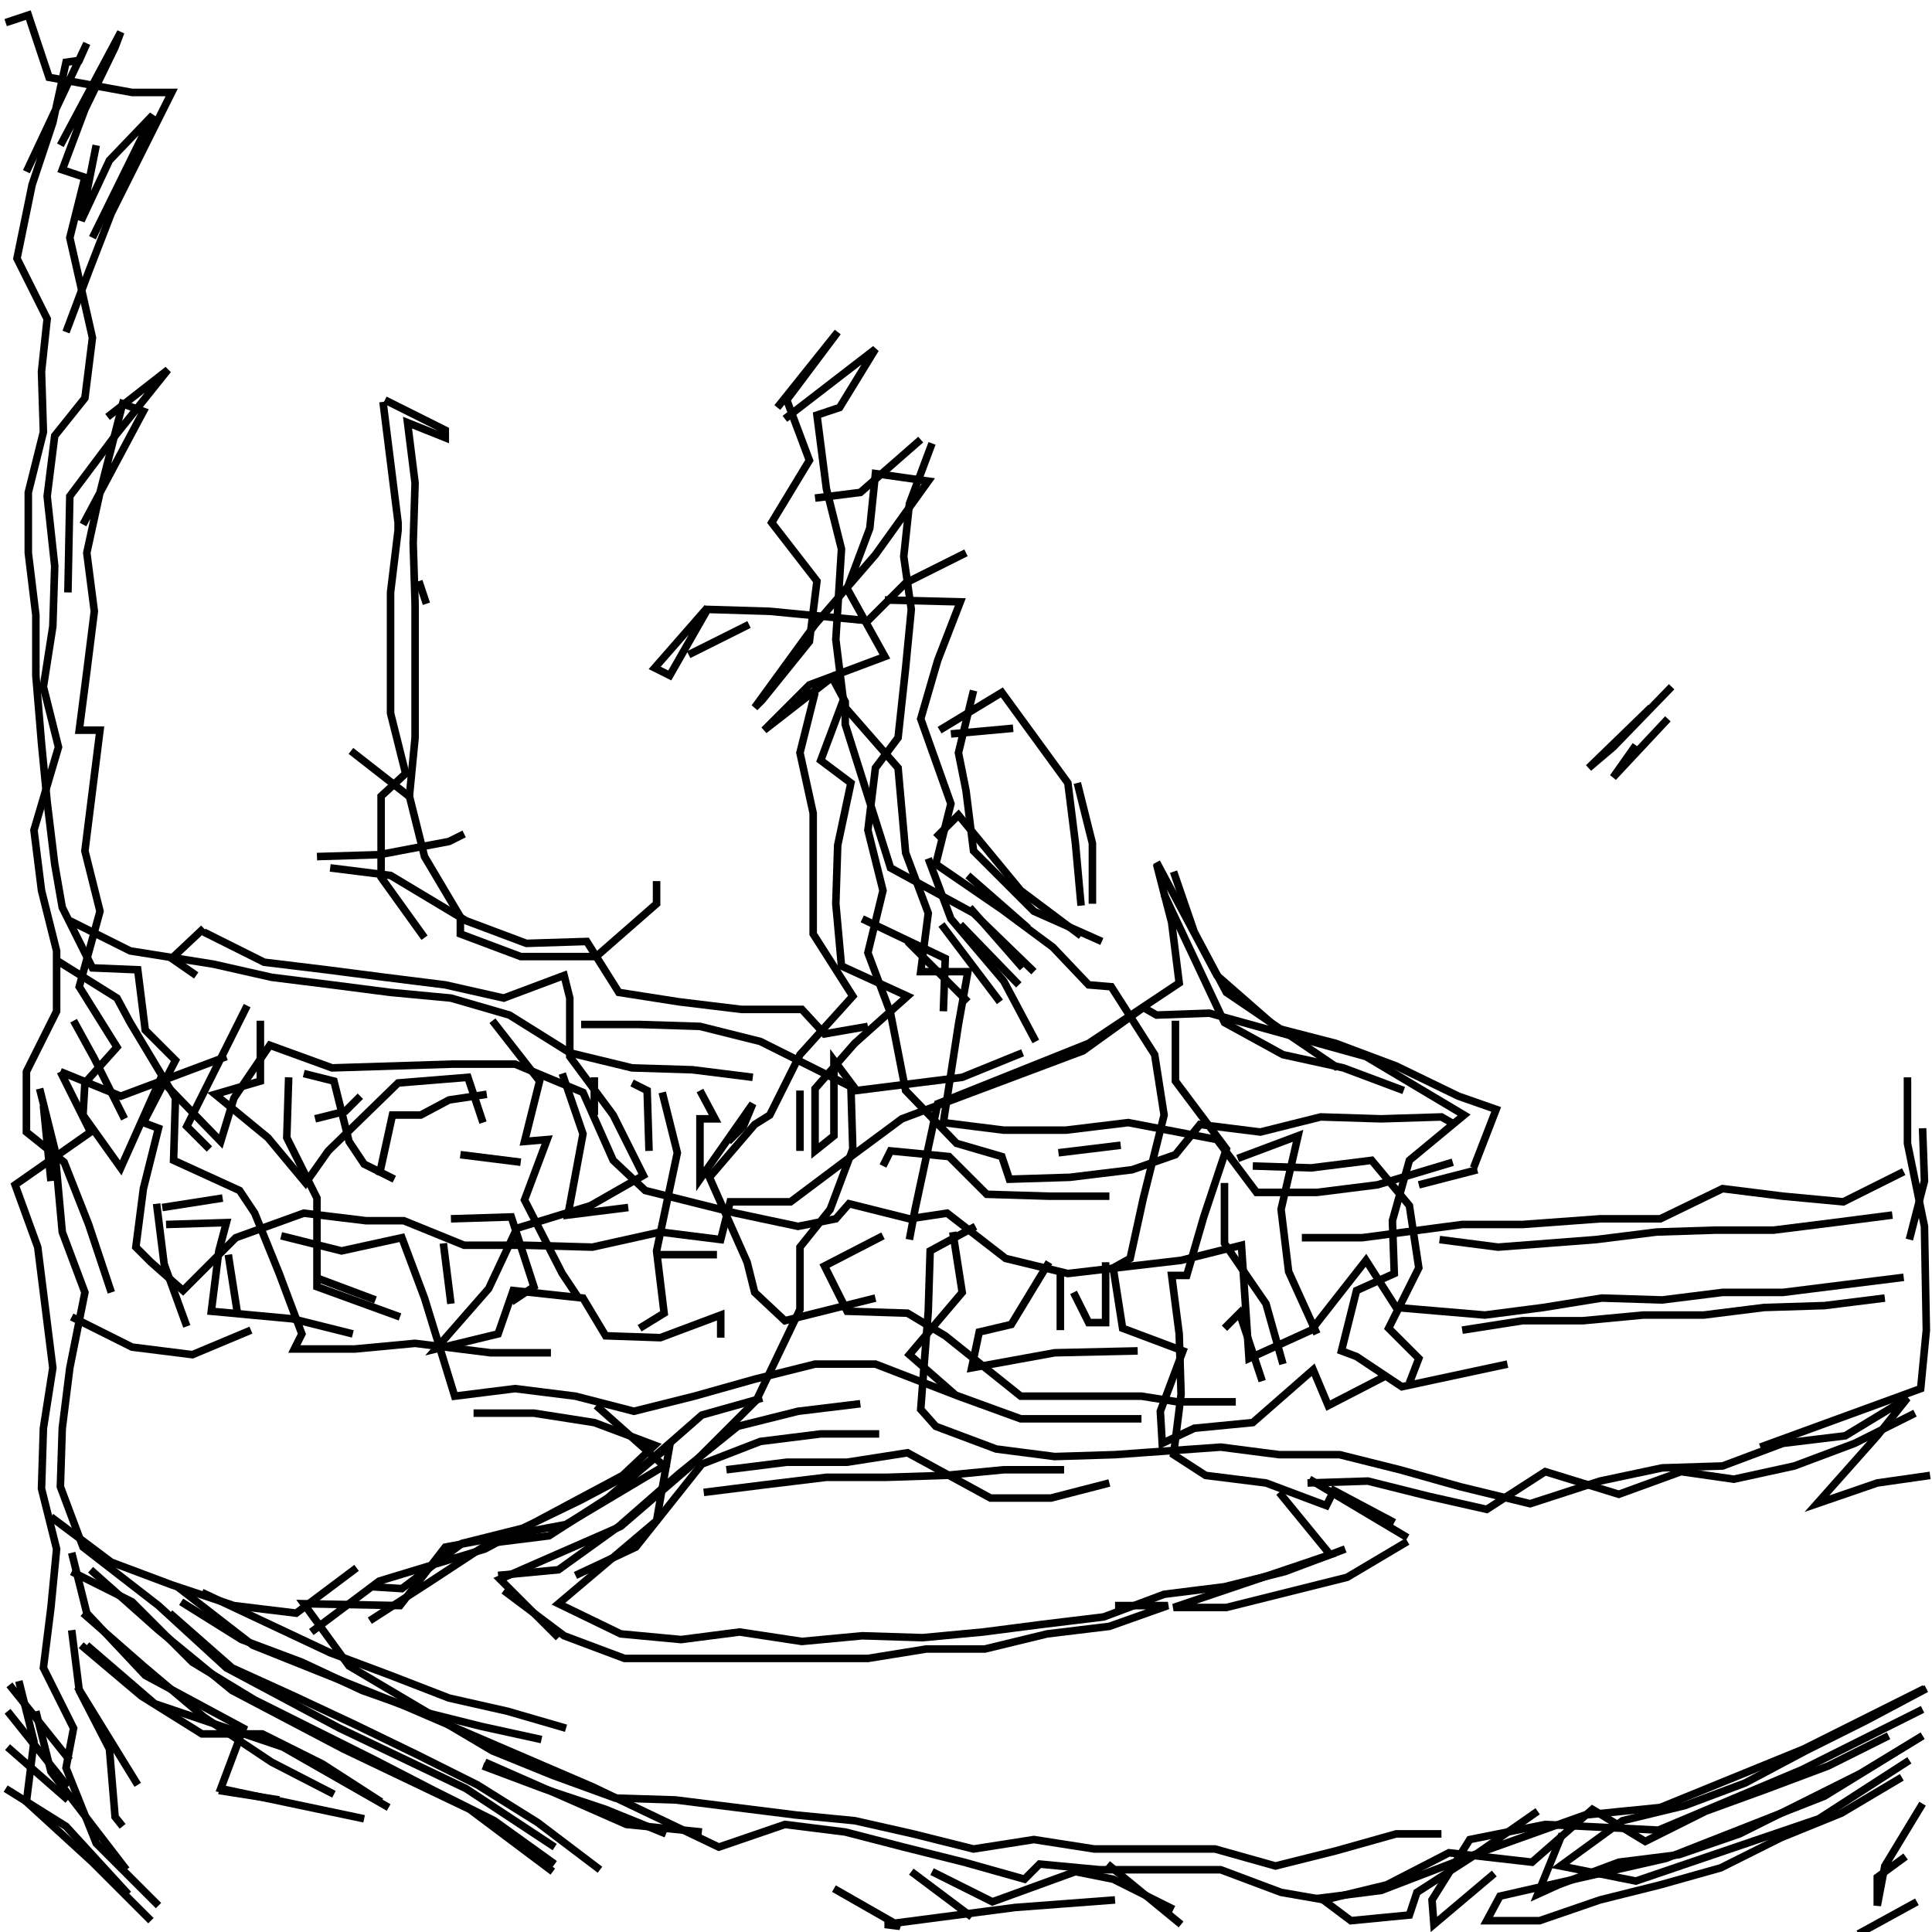 <svg xmlns="http://www.w3.org/2000/svg" width="512mm" height="512mm" viewBox="0 0 512 512" version="1.1"><polyline points="101.5,106.5,103.5,122.5,105.5,138.5,105.5,140.5,103.5,157.0,103.5,173.0,103.5,189.0,107.5,205.0,101.0,211.0,101.0,232.5,112.5,248.5" stroke="black" stroke-width="2" fill="none" />
<polyline points="130.5,270.5,143.0,286.5,139.0,302.5,145.0,302.0,139.0,318.0,149.0,337.5,153.0,343.5" stroke="black" stroke-width="2" fill="none" />
<polyline points="174.0,332.5,190.0,332.5" stroke="black" stroke-width="2" fill="none" />
<polyline points="193.0,302.5,197.0,298.5,199.5,292.5,185.5,312.5,185.5,296.5,189.5,296.5,185.5,289.0" stroke="black" stroke-width="2" fill="none" />
<polyline points="175.5,289.5,179.5,305.5,174.0,331.5,176.0,348.0,169.5,352.0" stroke="black" stroke-width="2" fill="none" />
<polyline points="191.0,354.5,191.0,348.5,175.0,354.5,160.5,354.0,154.5,344.0,136.0,342.0,132.0,353.5,115.5,357.5,129.5,341.5,137.0,325.5,156.5,319.5,170.5,311.5,162.5,295.5,151.0,280.0,151.0,264.5,149.5,258.5,133.5,264.5,118.0,261.0,102.0,259.0,86.5,257.0,70.0,255.0,54.0,247.0" stroke="black" stroke-width="2" fill="none" />
<polyline points="54.0,246.0,45.5,254.0,52.0,258.5" stroke="black" stroke-width="2" fill="none" />
<polyline points="65.5,266.5,57.5,282.5,49.5,298.5,55.5,304.5" stroke="black" stroke-width="2" fill="none" />
<polyline points="59.0,317.5,43.0,320.0" stroke="black" stroke-width="2" fill="none" />
<polyline points="41.5,319.0,43.5,335.0,49.5,351.5" stroke="black" stroke-width="2" fill="none" />
<polyline points="66.5,352.5,51.0,359.0,35.0,357.0,19.0,349.0" stroke="black" stroke-width="2" fill="none" />
<polyline points="44.0,324.5,60.0,324.0,58.0,331.5,56.0,347.5,77.5,349.5,93.5,353.5" stroke="black" stroke-width="2" fill="none" />
<polyline points="99.5,344.5,83.5,338.5" stroke="black" stroke-width="2" fill="none" />
<polyline points="74.5,327.5,90.5,331.5,106.5,328.0,112.5,344.0,120.5,370.0,136.5,368.0,152.5,370.0,168.0,374.0,184.0,370.0,200.0,365.5,216.0,361.5,232.0,361.5,254.0,370.0,270.5,376.0,286.5,376.0,302.5,376.0" stroke="black" stroke-width="2" fill="none" />
<polyline points="324.5,352.0,328.5,348.0,334.5,366.0" stroke="black" stroke-width="2" fill="none" />
<polyline points="349.0,353.5,341.5,337.0,339.5,320.5,344.0,301.0,328.0,307.0" stroke="black" stroke-width="2" fill="none" />
<polyline points="332.0,309.0,347.5,309.5,363.5,307.5,373.5,319.5,376.0,336.0,368.0,352.0,376.0,360.0,373.5,366.5" stroke="black" stroke-width="2" fill="none" />
<polyline points="387.5,352.5,403.5,350.0,419.5,350.0,435.5,348.5,451.5,348.5,467.5,346.5,483.5,346.0,499.5,344.0" stroke="black" stroke-width="2" fill="none" />
<polyline points="506.0,328.5,510.0,313.0,509.5,299.0" stroke="black" stroke-width="2" fill="none" />
<polyline points="505.5,285.5,505.5,287.5,505.5,303.0,510.0,325.0,510.5,352.5,509.0,368.0,466.5,383.5" stroke="black" stroke-width="2" fill="none" />
<polyline points="501.5,322.0,486.0,324.0,470.0,326.0,454.5,326.0,439.0,326.5,423.0,328.5,397.0,330.5,381.5,328.5" stroke="black" stroke-width="2" fill="none" />
<polyline points="376.0,314.0,391.5,310.0" stroke="black" stroke-width="2" fill="none" />
<polyline points="345.0,328.0,361.0,328.0,387.5,324.5,403.5,324.5,424.0,323.0,440.0,323.0,456.5,315.0,472.5,317.0,488.5,318.5,504.5,310.5" stroke="black" stroke-width="2" fill="none" />
<polyline points="507.5,374.5,491.5,382.5,475.5,388.5,459.5,392.0,445.5,390.0,429.0,396.0,409.5,390.0,394.0,400.0,378.5,396.5,362.5,392.5,346.5,393.0" stroke="black" stroke-width="2" fill="none" />
<polyline points="347.0,392.0,373.0,407.5" stroke="black" stroke-width="2" fill="none" />
<polyline points="356.5,410.5,340.5,416.5,324.5,420.5,308.5,422.5,292.5,428.5,276.0,430.5,260.5,432.5,244.5,434.0,228.5,433.5,212.5,435.0,196.0,432.5,180.5,434.5,164.5,433.0,148.0,425.0,174.0,403.0,177.5,383.0,161.0,397.0,145.5,407.0,129.5,409.0,113.5,419.5,98.0,429.5" stroke="black" stroke-width="2" fill="none" />
<polyline points="132.0,417.5,148.0,416.0,164.0,404.5,180.0,390.5,195.5,378.0,211.5,374.0,228.0,372.0" stroke="black" stroke-width="2" fill="none" />
<polyline points="192.5,389.5,208.5,387.5,224.5,387.5,240.5,385.0,262.5,397.0,278.5,397.0,294.0,393.0" stroke="black" stroke-width="2" fill="none" />
<polyline points="282.0,389.5,266.0,389.5,250.5,391.0,235.0,391.5,219.0,391.5,202.5,393.5,186.5,395.5" stroke="black" stroke-width="2" fill="none" />
<polyline points="202.0,370.5,186.0,375.0,170.0,389.0,154.0,397.5,138.5,405.0,122.5,409.0,106.5,421.0,98.5,420.5,82.5,432.5,100.5,419.0,128.5,410.5,165.0,391.0,173.5,383.0,157.5,377.0,141.5,374.5,125.5,374.5" stroke="black" stroke-width="2" fill="none" />
<polyline points="135.5,345.0,141.5,341.0,135.5,322.5,119.5,323.0" stroke="black" stroke-width="2" fill="none" />
<polyline points="117.5,329.5,119.5,345.5" stroke="black" stroke-width="2" fill="none" />
<polyline points="122.0,306.0,138.0,308.0" stroke="black" stroke-width="2" fill="none" />
<polyline points="129.0,290.0,119.0,291.5,111.5,295.5,104.0,295.5,100.5,311.5" stroke="black" stroke-width="2" fill="none" />
<polyline points="95.5,290.5,91.5,294.5,83.5,296.5" stroke="black" stroke-width="2" fill="none" />
<polyline points="80.5,284.5,88.5,286.5,92.5,302.5,96.5,308.5,104.5,312.5" stroke="black" stroke-width="2" fill="none" />
<polyline points="106.0,349.0,84.0,341.0,84.0,317.5,76.0,301.5,76.5,285.5" stroke="black" stroke-width="2" fill="none" />
<polyline points="69.0,270.5,69.0,286.5,57.0,290.0,71.0,301.5,81.0,313.5,87.0,305.0,105.5,287.0,124.0,285.5,128.0,297.5" stroke="black" stroke-width="2" fill="none" />
<polyline points="149.0,284.5,154.5,300.5,150.5,322.0,166.5,320.0" stroke="black" stroke-width="2" fill="none" />
<polyline points="172.0,305.0,171.5,289.0,167.5,287.0" stroke="black" stroke-width="2" fill="none" />
<polyline points="157.5,285.5,157.5,295.5" stroke="black" stroke-width="2" fill="none" />
<polyline points="154.0,271.5,169.5,271.5,185.5,272.0,201.5,276.0,225.5,288.0,226.0,304.5,220.0,320.5,212.0,330.5,212.0,347.0,200.5,371.0,182.5,389.0,164.5,404.5,132.5,418.5,148.0,434.0" stroke="black" stroke-width="2" fill="none" />
<polyline points="152.5,417.5,168.5,410.0,186.0,388.0,201.5,382.0,217.5,380.0,233.0,380.0" stroke="black" stroke-width="2" fill="none" />
<polyline points="253.0,369.5,241.0,359.0,255.0,342.5,252.5,326.5" stroke="black" stroke-width="2" fill="none" />
<polyline points="258.5,325.0,246.5,331.5,246.0,347.5,244.0,373.5,248.0,378.0,264.0,384.0,279.5,386.0,295.5,385.5,323.5,383.5,339.0,385.5,355.0,385.5,371.0,389.5,387.0,394.0,405.5,398.5,424.0,392.5,440.5,389.0,456.5,388.5,472.5,382.5,489.0,380.5,505.5,370.5,497.5,380.5,481.5,398.5,497.5,393.0,511.5,391.0" stroke="black" stroke-width="2" fill="none" />
<polyline points="504.5,338.5,488.5,340.5,472.5,342.5,456.5,342.5,440.5,344.5,424.5,344.0,409.0,346.5,393.5,348.5,370.0,346.5,362.0,334.0,347.5,352.5,331.0,360.0,329.0,330.0,313.0,334.0,283.0,337.5,266.5,333.5,251.0,321.5,241.0,323.0,225.0,319.0,221.5,323.0,211.5,325.0,195.0,321.5,171.0,315.5,162.5,307.5,154.5,289.5,136.5,282.0,120.0,282.0,104.0,282.5,88.0,283.0,71.5,277.0,62.0,291.0,58.5,302.5,42.5,286.0,32.0,309.5,22.0,295.5,22.5,287.0,31.0,277.5,21.0,261.5,26.5,241.5,22.5,225.5,24.5,209.5,26.5,193.5,21.0,193.5,23.0,178.0,25.0,162.0,23.0,146.5,26.5,130.5,32.5,107.0,38.0,109.0,22.0,139.0" stroke="black" stroke-width="2" fill="none" />
<polyline points="18.0,157.0,18.5,131.5,30.5,115.5,44.5,98.0,28.5,110.5" stroke="black" stroke-width="2" fill="none" />
<polyline points="24.5,63.0,40.5,30.5,29.0,42.5,21.5,58.5,25.5,38.5" stroke="black" stroke-width="2" fill="none" />
<polyline points="16.0,38.5,32.0,8.5,30.5,12.5,22.5,29.0,16.5,45.0,22.5,47.0,18.5,63.0,24.5,89.5,22.5,105.5,14.5,115.5,12.5,131.5,14.5,150.0,14.0,166.0,11.5,182.0,15.5,198.0,9.0,220.0,11.0,236.0,15.0,252.0,15.0,268.0,7.0,284.0,7.0,300.0,17.0,308.0,23.5,324.5,29.5,342.5" stroke="black" stroke-width="2" fill="none" />
<polyline points="60.5,332.5,63.0,348.5" stroke="black" stroke-width="2" fill="none" />
<polyline points="33.0,296.5,25.0,280.5,19.5,270.5" stroke="black" stroke-width="2" fill="none" />
<polyline points="16.0,284.0,24.0,300.0,4.0,314.0,10.0,330.5,12.0,346.5,14.0,362.5,11.5,378.5,11.0,394.5,15.0,410.5,13.5,426.0,11.5,442.0,19.5,458.0,17.5,468.5,25.5,488.5,42.0,505.0" stroke="black" stroke-width="2" fill="none" />
<polyline points="58.0,474.5,74.0,477.0" stroke="black" stroke-width="2" fill="none" />
<polyline points="128.0,468.0,144.0,474.0,160.5,479.5,176.5,486.0" stroke="black" stroke-width="2" fill="none" />
<polyline points="221.0,500.5,238.5,510.5,234.5,510.0,269.0,505.5,295.5,503.5" stroke="black" stroke-width="2" fill="none" />
<polyline points="293.5,494.0,313.0,510.0" stroke="black" stroke-width="2" fill="none" />
<polyline points="311.0,506.0,295.0,498.0,285.0,496.0,263.0,504.0,247.0,496.0" stroke="black" stroke-width="2" fill="none" />
<polyline points="241.5,496.0,257.5,508.0" stroke="black" stroke-width="2" fill="none" />
<polyline points="295.5,425.5,309.5,425.5,294.0,431.0,277.5,433.0,261.0,437.0,245.5,437.0,230.0,439.5,214.0,439.5,198.0,439.5,181.5,439.5,165.5,439.5,149.5,433.5,133.5,421.5" stroke="black" stroke-width="2" fill="none" />
<polyline points="143.5,461.0,127.5,457.5,111.5,453.5,96.0,448.0,80.0,440.5,64.0,434.5,48.0,424.5" stroke="black" stroke-width="2" fill="none" />
<polyline points="47.0,420.5,67.0,436.0,107.0,452.0,157.0,473.5,190.5,489.5,208.0,483.5,224.0,485.5,239.5,489.5,255.5,493.5,271.5,498.0,275.5,494.0,291.5,495.5,307.5,495.5,323.5,495.5,339.5,501.5,351.0,503.5,367.5,499.5,384.0,491.0,406.0,493.5,422.0,479.5,436.0,488.0,452.0,480.0,468.5,474.0,484.5,468.0,500.5,460.0" stroke="black" stroke-width="2" fill="none" />
<polyline points="506.0,466.5,482.0,482.0,433.5,498.5,413.5,494.5,430.0,482.5,446.5,478.5,462.5,472.5,478.5,464.0,494.5,456.0,510.5,447.5" stroke="black" stroke-width="2" fill="none" />
<polyline points="510.0,447.5,478.0,463.5,440.0,479.0,420.0,481.0,392.0,491.0,366.0,501.0,350.0,503.0,358.0,509.0,373.5,507.5,375.5,501.5,391.0,491.5,407.5,480.0" stroke="black" stroke-width="2" fill="none" />
<polyline points="414.0,486.0,407.5,502.0,413.0,499.5,429.0,493.5,445.0,491.5,461.0,486.0,477.0,478.0,493.0,470.0,509.5,460.0" stroke="black" stroke-width="2" fill="none" />
<polyline points="509.5,460.0,483.5,476.0,441.5,492.5,397.5,502.5,394.0,509.0,408.0,509.0,424.0,503.5,440.0,499.5,456.0,495.0,472.0,487.0,488.0,480.5,504.0,471.0" stroke="black" stroke-width="2" fill="none" />
<polyline points="509.5,478.0,499.5,494.5,497.5,505.0,497.5,497.5,505.0,492.0" stroke="black" stroke-width="2" fill="none" />
<polyline points="508.0,504.0,492.5,512.5" stroke="black" stroke-width="2" fill="none" />
<polyline points="509.5,453.0,477.5,469.0,439.5,485.0,409.5,483.5,389.5,487.5,379.5,503.5,380.0,510.0,396.0,496.5" stroke="black" stroke-width="2" fill="none" />
<polyline points="373.0,408.5,357.0,418.0,341.0,422.0,325.0,426.0,311.0,426.0,352.5,412.0,339.0,395.5" stroke="black" stroke-width="2" fill="none" />
<polyline points="367.5,364.5,352.0,372.5,348.0,363.0,332.0,377.0,316.5,378.5,308.0,382.5,307.5,374.0,313.5,358.0,297.5,352.0,295.0,336.0,299.5,333.5,303.0,317.5,308.5,295.5,306.0,279.5,294.5,261.5,288.5,261.0,279.0,251.0,265.5,241.0,248.0,229.0,252.0,213.0,244.0,190.5,248.5,175.0,254.5,159.5,234.5,159.0" stroke="black" stroke-width="2" fill="none" />
<polyline points="224.0,187.5,238.0,203.5,240.0,226.0,246.0,242.0,244.0,257.5,256.5,257.5,254.0,271.5,250.0,297.5,266.0,299.5,282.5,299.5,299.0,297.5,322.5,302.0,333.0,316.0,349.0,316.0,365.0,314.0,385.0,308.0" stroke="black" stroke-width="2" fill="none" />
<polyline points="372.0,289.0,356.0,283.0,340.0,279.5,324.5,271.0,308.5,237.0" stroke="black" stroke-width="2" fill="none" />
<polyline points="311.0,231.0,316.5,247.0,325.0,263.0,354.5,283.0" stroke="black" stroke-width="2" fill="none" />
<polyline points="324.5,313.5,324.5,329.5,335.5,345.5,340.0,361.5" stroke="black" stroke-width="2" fill="none" />
<polyline points="293.0,334.5,293.0,350.5,288.5,350.5,284.5,342.5" stroke="black" stroke-width="2" fill="none" />
<polyline points="281.0,336.5,281.0,352.5" stroke="black" stroke-width="2" fill="none" />
<polyline points="278.0,334.5,268.0,351.0,259.5,353.0,257.5,362.5,279.5,358.5,301.5,358.0" stroke="black" stroke-width="2" fill="none" />
<polyline points="297.0,303.5,280.5,305.5" stroke="black" stroke-width="2" fill="none" />
<polyline points="270.0,261.0,254.5,245.0" stroke="black" stroke-width="2" fill="none" />
<polyline points="249.5,245.0,265.0,265.5" stroke="black" stroke-width="2" fill="none" />
<polyline points="272.5,246.0,256.5,232.0" stroke="black" stroke-width="2" fill="none" />
<polyline points="257.0,240.5,271.0,256.5" stroke="black" stroke-width="2" fill="none" />
<polyline points="286.5,248.0,270.5,236.0,254.0,216.0,248.0,222.0" stroke="black" stroke-width="2" fill="none" />
<polyline points="246.0,227.5,252.0,243.5,266.0,260.0,274.5,276.0" stroke="black" stroke-width="2" fill="none" />
<polyline points="256.5,265.5,240.5,249.5" stroke="black" stroke-width="2" fill="none" />
<polyline points="228.5,243.5,250.5,254.0,250.0,268.0" stroke="black" stroke-width="2" fill="none" />
<polyline points="271.0,279.0,255.0,285.5,227.0,289.0,221.0,281.0,221.0,301.0,216.0,305.0,216.0,288.5,226.5,276.5,240.5,264.0,223.0,256.0,221.5,239.5,222.0,224.0,225.5,207.5,217.5,201.5,223.5,185.5,221.5,169.5,223.0,145.5,219.0,129.5,216.5,110.0,222.5,108.0,232.0,92.5,208.0,111.0" stroke="black" stroke-width="2" fill="none" />
<polyline points="206.0,108.0,222.0,88.0,220.5,90.0,208.5,106.0,214.5,122.0,204.5,138.5,216.5,154.0,214.5,170.0,202.0,185.5,200.0,187.5,216.0,165.5,232.0,147.0,246.0,127.5,232.0,125.5,230.5,140.0,224.5,156.0,234.5,174.0,214.5,181.5,202.5,193.5,220.5,179.5,224.0,186.0,224.0,192.0,236.0,230.0,258.0,242.0,274.0,257.5" stroke="black" stroke-width="2" fill="none" />
<polyline points="286.5,240.0,285.0,223.5,283.0,207.5,265.5,183.5,249.0,193.5" stroke="black" stroke-width="2" fill="none" />
<polyline points="252.0,194.5,268.5,193.0" stroke="black" stroke-width="2" fill="none" />
<polyline points="258.0,183.0,254.0,199.5,256.0,209.5,258.0,225.5,274.0,241.5,292.0,249.5" stroke="black" stroke-width="2" fill="none" />
<polyline points="306.5,229.0,310.5,244.5,312.5,260.5,288.5,276.5,248.5,292.5,242.5,320.5,241.0,328.5" stroke="black" stroke-width="2" fill="none" />
<polyline points="234.0,327.5,218.5,335.5,224.5,347.5,240.5,348.0,250.5,354.0,270.5,370.0,286.5,370.0,302.5,370.0,312.0,371.5,327.5,371.5" stroke="black" stroke-width="2" fill="none" />
<polyline points="390.5,309.5,396.5,294.0,386.5,290.5,370.0,282.5,354.0,276.5,338.5,272.5,322.5,258.5,306.5,228.5" stroke="black" stroke-width="2" fill="none" />
<polyline points="289.5,239.5,289.5,223.5,285.5,207.5" stroke="black" stroke-width="2" fill="none" />
<polyline points="311.5,270.5,311.5,286.5,325.0,304.5,319.0,322.5,314.5,338.0,310.5,338.0,312.5,353.5,313.0,369.5,311.0,385.5,319.5,391.0,335.5,393.0,351.5,399.0,353.5,395.0,369.5,403.5" stroke="black" stroke-width="2" fill="none" />
<polyline points="294.0,317.0,278.0,317.0,261.5,316.5,251.5,306.5,236.0,305.0,234.0,309.0" stroke="black" stroke-width="2" fill="none" />
<polyline points="212.0,305.0,212.0,289.0" stroke="black" stroke-width="2" fill="none" />
<polyline points="174.0,233.5,174.0,239.5,158.0,253.5,138.0,253.5,122.0,247.5,122.0,243.0,112.5,227.0,108.5,211.0,110.0,195.5,110.0,175.5,110.0,160.0,109.5,144.0,110.0,128.0,108.0,112.0,118.0,116.0,118.0,114.0,102.0,106.0" stroke="black" stroke-width="2" fill="none" />
<polyline points="111.0,154.0,113.0,160.0" stroke="black" stroke-width="2" fill="none" />
<polyline points="93.0,199.0,109.0,211.5" stroke="black" stroke-width="2" fill="none" />
<polyline points="87.5,230.0,103.5,232.0,123.5,244.0,139.5,250.0,155.5,249.5,164.0,263.0,180.0,265.5,196.5,267.5,212.5,267.5,218.5,274.0,230.0,272.0" stroke="black" stroke-width="2" fill="none" />
<polyline points="199.5,285.5,183.5,283.5,167.5,283.0,151.0,279.0,135.0,269.0,119.5,264.5,103.5,263.0,88.0,261.0,72.0,259.0,56.5,255.5,34.5,252.0,18.5,244.0" stroke="black" stroke-width="2" fill="none" />
<polyline points="15.0,254.5,31.0,264.5,34.5,271.0,46.5,291.0,46.0,307.5,63.5,315.5,67.5,321.5,74.0,337.5,80.0,353.5,78.0,357.5,94.0,357.5,110.0,356.0,130.0,358.5,146.0,358.5" stroke="black" stroke-width="2" fill="none" />
<polyline points="158.0,372.5,176.0,388.5,150.0,404.0,118.0,410.0,106.0,425.5,80.5,425.0,92.5,441.5,130.5,464.0,146.5,470.5,163.0,476.5,179.0,477.0,195.0,479.0,211.0,481.0,226.5,482.5,242.0,486.0,258.0,490.0,274.0,487.5,290.0,490.0,306.0,490.0,322.0,490.0,338.0,494.5,354.0,490.5,370.0,486.0,382.0,486.0" stroke="black" stroke-width="2" fill="none" />
<polyline points="159.0,495.5,142.5,483.0,126.5,473.0,110.5,465.0,94.0,457.0,78.0,449.5,61.5,442.0,45.0,427.5" stroke="black" stroke-width="2" fill="none" />
<polyline points="53.5,422.0,87.5,438.0,103.5,444.0,119.0,450.0,134.5,453.5,150.0,458.0" stroke="black" stroke-width="2" fill="none" />
<polyline points="128.5,467.0,166.0,483.5,186.0,485.5" stroke="black" stroke-width="2" fill="none" />
<polyline points="101.0,477.5,85.5,467.5,69.5,459.5,53.5,459.5,37.5,449.5,21.5,436.0" stroke="black" stroke-width="2" fill="none" />
<polyline points="23.0,436.0,41.0,451.5,75.0,463.0,103.0,479.0" stroke="black" stroke-width="2" fill="none" />
<polyline points="88.5,475.5,72.0,467.0,54.0,455.0,38.0,441.5,22.0,427.5" stroke="black" stroke-width="2" fill="none" />
<polyline points="19.0,432.0,21.0,448.0,29.0,463.5,30.5,481.5,32.5,484.0" stroke="black" stroke-width="2" fill="none" />
<polyline points="36.5,473.0,20.5,447.0" stroke="black" stroke-width="2" fill="none" />
<polyline points="9.5,453.5,13.5,469.5,33.5,495.5" stroke="black" stroke-width="2" fill="none" />
<polyline points="34.0,502.0,17.5,484.0,1.5,474.0" stroke="black" stroke-width="2" fill="none" />
<polyline points="2.0,463.0,18.0,477.0" stroke="black" stroke-width="2" fill="none" />
<polyline points="18.0,473.5,2.0,453.5" stroke="black" stroke-width="2" fill="none" />
<polyline points="2.5,446.5,18.5,466.5" stroke="black" stroke-width="2" fill="none" />
<polyline points="5.0,445.5,9.0,461.5,7.0,477.5,24.5,493.5,40.0,509.0" stroke="black" stroke-width="2" fill="none" />
<polyline points="24.0,416.0,42.0,432.0,61.5,448.0,91.0,463.5,124.5,479.5,146.5,496.0" stroke="black" stroke-width="2" fill="none" />
<polyline points="147.0,494.0,131.0,482.5,115.0,474.5,99.5,466.5,83.5,458.5,67.5,450.5,51.0,440.5,35.0,424.5,19.0,416.5" stroke="black" stroke-width="2" fill="none" />
<polyline points="19.0,411.5,23.0,427.5,38.5,444.0,64.5,458.0,58.5,474.0,96.5,482.0" stroke="black" stroke-width="2" fill="none" />
<polyline points="94.5,415.5,78.5,427.5,62.0,425.5,45.5,420.0,29.5,414.0,13.5,402.0" stroke="black" stroke-width="2" fill="none" />
<polyline points="13.5,313.0,11.5,293.0" stroke="black" stroke-width="2" fill="none" />
<polyline points="10.5,288.5,14.5,304.5,16.5,326.5,22.5,342.5,18.5,362.5,16.5,378.5,16.0,394.0,22.0,410.0,42.0,425.5,60.0,442.0,90.0,458.0,123.5,474.0,147.0,489.5" stroke="black" stroke-width="2" fill="none" />
<polyline points="60.0,280.0,32.0,290.5,16.0,284.0" stroke="black" stroke-width="2" fill="none" />
<polyline points="84.0,227.0,100.5,226.5,119.0,223.0,123.0,221.0" stroke="black" stroke-width="2" fill="none" />
<polyline points="182.5,173.5,198.5,165.5" stroke="black" stroke-width="2" fill="none" />
<polyline points="187.5,161.0,173.5,177.0,177.5,179.0,187.5,161.5,204.0,162.0,230.0,164.5,240.0,154.5,256.0,146.5" stroke="black" stroke-width="2" fill="none" />
<polyline points="247.0,117.5,241.0,133.5,239.5,147.5,241.5,161.5,240.0,177.0,238.0,195.5,232.0,203.5,230.0,220.0,234.0,236.0,230.0,252.5,236.0,268.5,240.0,289.0,253.5,303.0,265.5,306.5,267.5,312.5,283.5,312.0,300.0,310.0,311.5,306.0,318.0,298.0,334.0,300.0,350.0,296.0,366.0,296.5,382.0,296.0,385.5,298.0" stroke="black" stroke-width="2" fill="none" />
<polyline points="399.5,361.5,371.5,367.5,359.5,359.5,355.5,358.0,359.5,342.0,369.5,337.5,369.0,323.5,373.5,307.5,388.0,295.5,362.0,280.0,320.5,268.5,306.5,269.0,303.0,267.0,287.0,278.5,271.0,284.5,255.0,290.5,239.0,296.5,225.5,306.5,209.5,318.5,193.5,318.5,191.0,328.5,175.0,326.5,157.0,330.5,139.0,330.0,123.0,330.0,107.0,323.5,97.0,323.5,80.5,321.5,62.5,328.0,48.5,342.0,40.0,334.5,36.0,330.5,38.0,315.0,42.0,299.0,38.0,297.5,46.5,281.0,38.5,273.0,36.5,257.0,24.5,256.5,16.5,240.5,14.5,229.0,12.5,212.5,11.0,197.0,9.5,179.0,9.5,163.0,7.5,146.5,7.5,130.5,11.5,114.5,11.0,98.5,12.5,84.5,4.5,68.5,8.5,49.0,14.0,32.5,17.5,16.5,21.0,16.0,23.0,11.5,7.0,45.5" stroke="black" stroke-width="2" fill="none" />
<polyline points="1.5,6.0,7.5,4.0,13.0,20.5,35.0,24.5,45.5,24.5,37.5,40.5,29.5,56.5,23.5,72.0,17.5,88.0" stroke="black" stroke-width="2" fill="none" />
<polyline points="216.0,132.0,228.0,130.5,244.0,116.5" stroke="black" stroke-width="2" fill="none" />
<polyline points="216.0,183.5,212.0,199.5,215.5,215.5,215.5,231.5,215.5,247.5,226.0,264.0,212.0,279.5,204.0,295.5,200.0,298.0,188.0,312.0,198.0,334.5,200.0,342.5,208.0,350.0,232.0,344.0" stroke="black" stroke-width="2" fill="none" />
<polyline points="433.5,197.5,427.5,206.0,442.0,190.5" stroke="black" stroke-width="2" fill="none" />
<polyline points="437.5,187.5,421.0,203.5,427.5,198.0,443.0,182.0" stroke="black" stroke-width="2" fill="none" />
</svg>